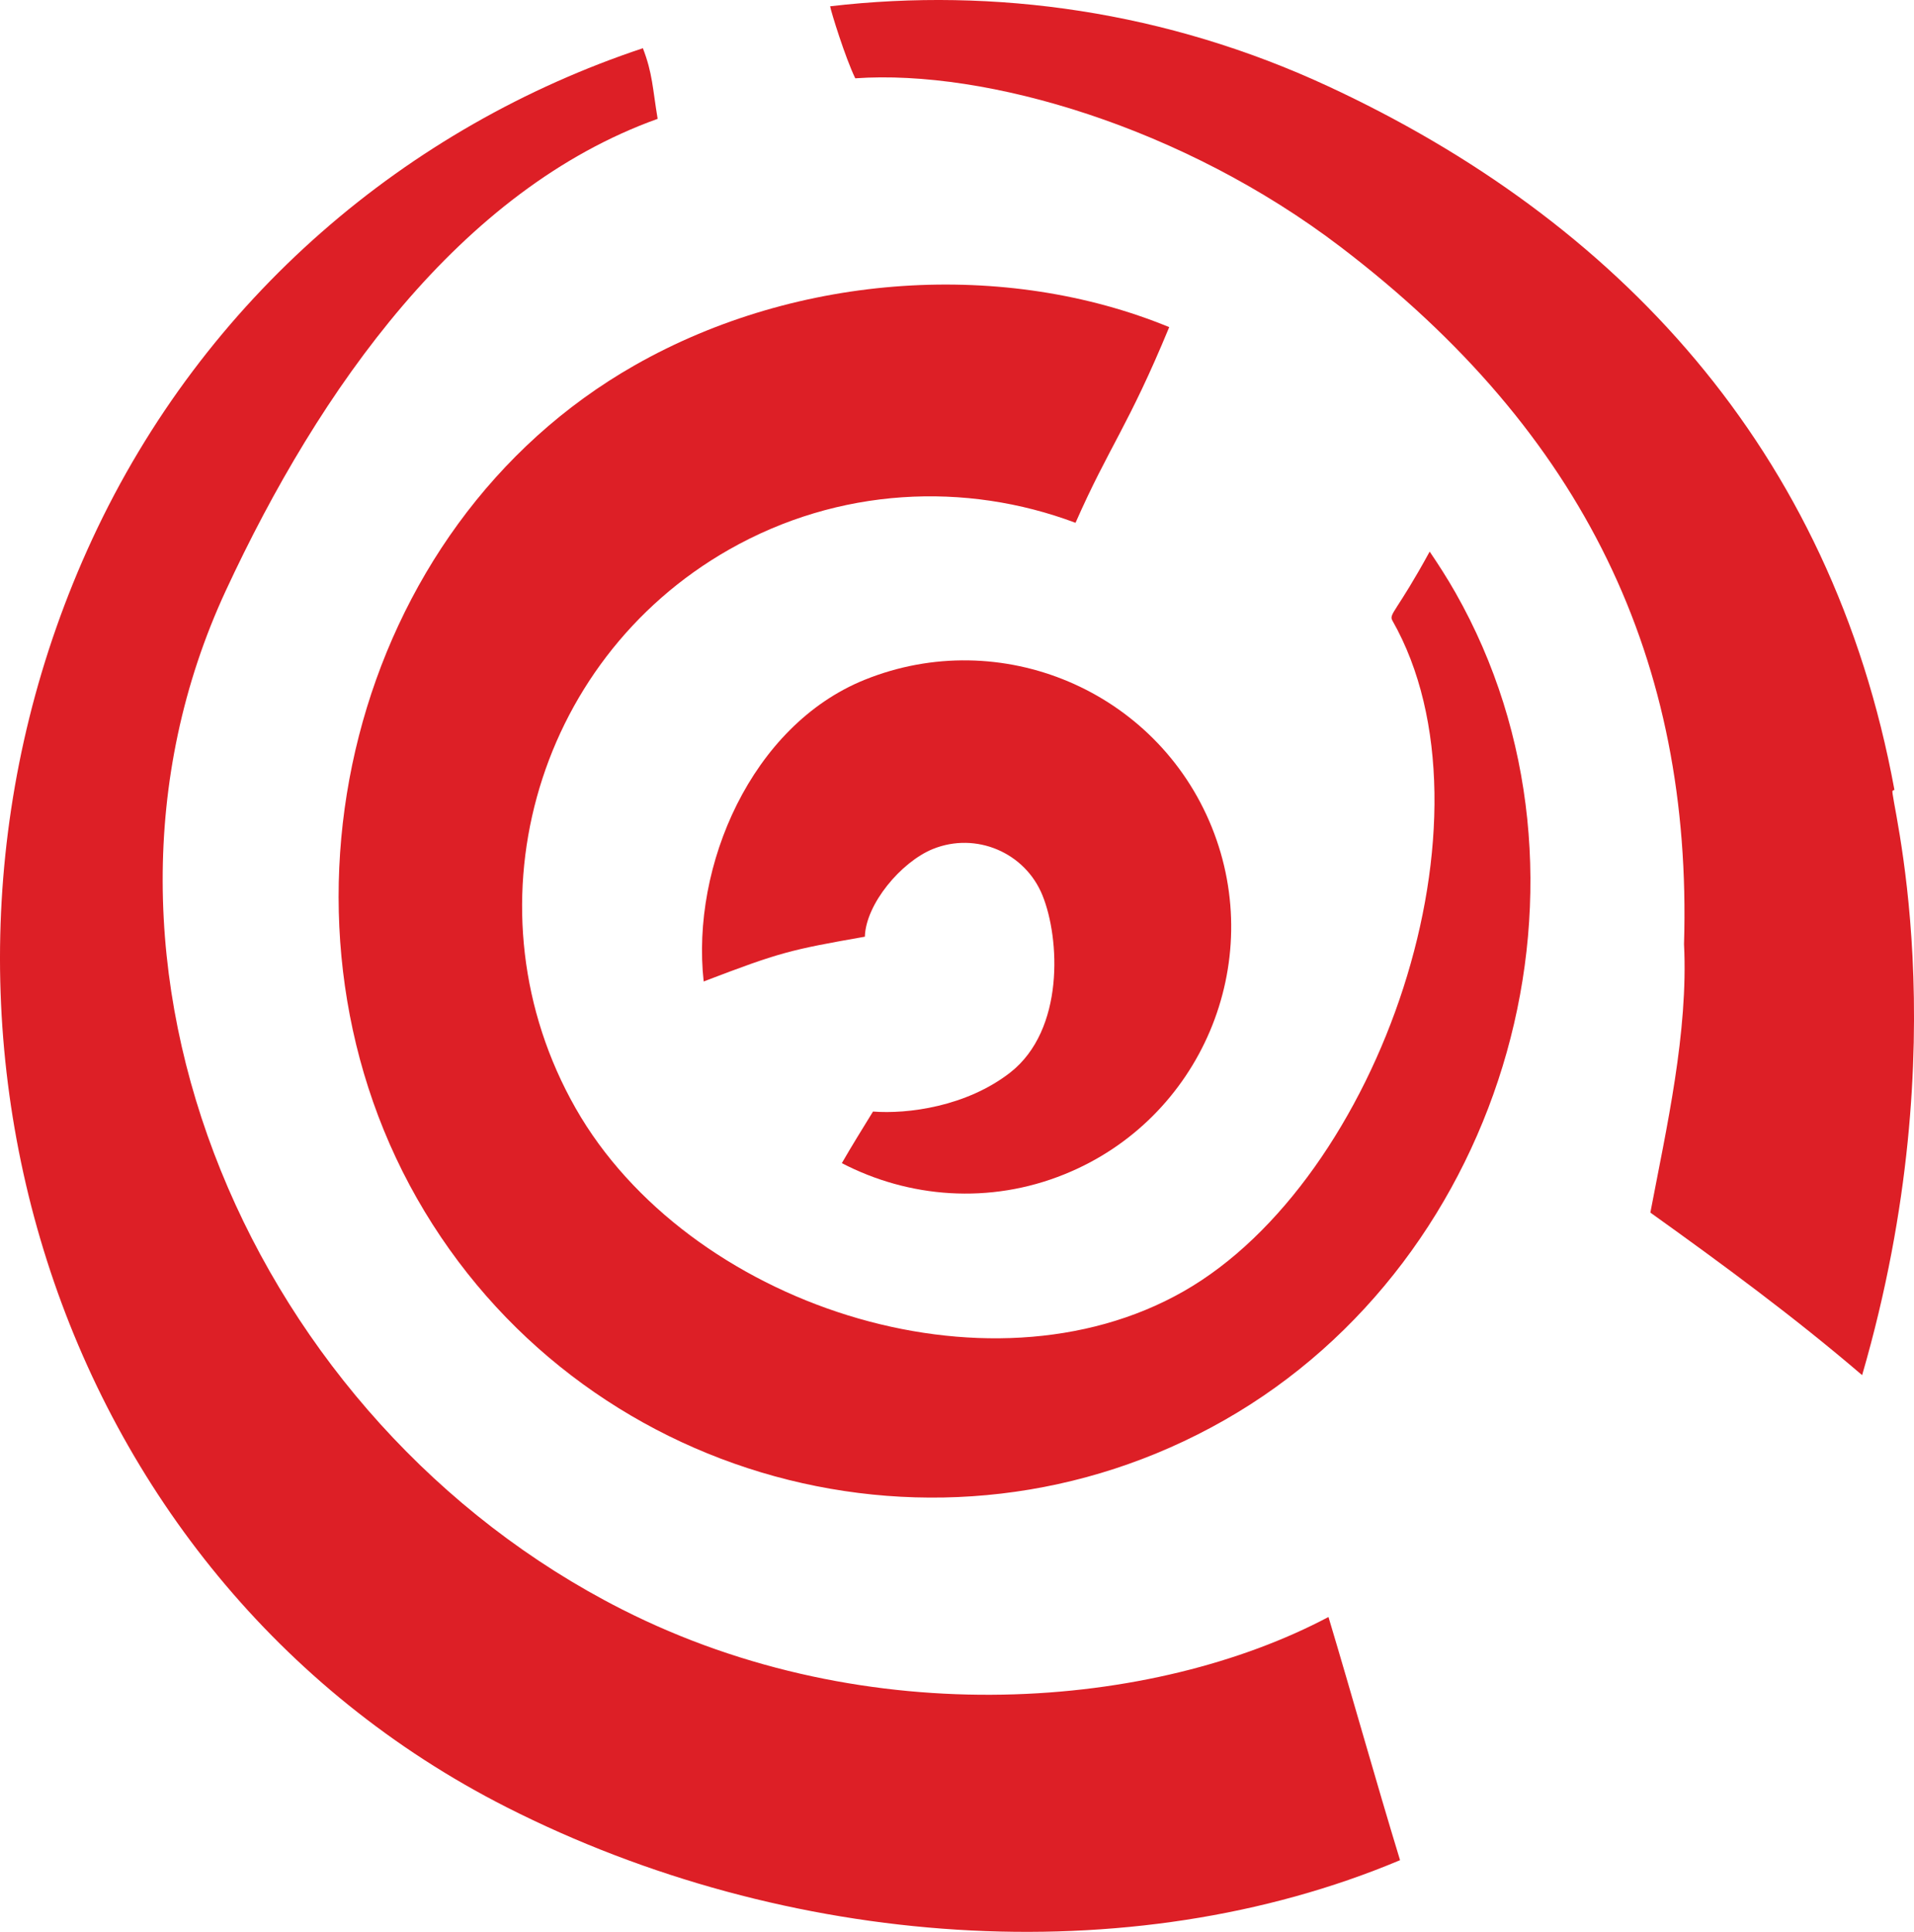 <?xml version="1.0" encoding="utf-8"?>
<!-- Generator: Adobe Illustrator 16.0.2, SVG Export Plug-In . SVG Version: 6.00 Build 0)  -->
<!DOCTYPE svg PUBLIC "-//W3C//DTD SVG 1.1//EN" "http://www.w3.org/Graphics/SVG/1.1/DTD/svg11.dtd">
<svg version="1.1" id="Layer_1" xmlns="http://www.w3.org/2000/svg" xmlns:xlink="http://www.w3.org/1999/xlink" x="0px" y="0px"
	 width="66.08px" height="66.684px" viewBox="0 0 66.08 66.684" enable-background="new 0 0 66.08 66.684" xml:space="preserve">
<g>
	<g>
		<path fill="#DD1F26" d="M45.865,55.815c-5.987,3.17-15.862,4.064-24.397-0.266C8.766,49.106,1.802,33.311,7.794,20.391
			c3.238-6.979,8.089-13.84,14.911-16.289c-0.175-1.051-0.175-1.574-0.51-2.438C14.086,4.364,7.06,10.254,3.187,18.604
			c-7.452,16.07-1.494,35.76,14.303,43.777c9.67,4.908,21.501,5.754,30.846,1.828C47.485,61.42,46.703,58.61,45.865,55.815z"/>
		<path fill="#DD1F26" d="M58.14,32.59c0.153,3.037-0.608,6.354-1.162,9.266c2.501,1.789,4.982,3.615,7.311,5.611
			c3.388-11.656,0.903-20.096,1.052-20.172c0.021-0.012,0.042-0.025,0.063-0.033C63.235,15.471,55.806,7.594,45.847,2.975
			c-5.564-2.58-11.498-3.422-17.187-2.758c0.032,0.195,0.52,1.766,0.867,2.486c4.544-0.318,11.341,1.695,16.753,5.818
			C54.719,14.948,58.431,22.831,58.14,32.59z"/>
	</g>
	<g>
		<path fill="#DD1F26" d="M14.395,41.366c5.574,9.795,18.079,13.232,27.873,7.656c9.796-5.572,13.55-18.777,7.977-28.572
			c-0.277-0.488-0.576-0.953-0.886-1.41c-1.136,2.08-1.418,2.148-1.288,2.379c3.856,6.777-0.438,19.305-7.214,23.158
			c-6.774,3.857-17.129,0.451-20.985-6.326c-3.854-6.775-1.479-15.422,5.295-19.279c3.793-2.158,8.165-2.352,11.965-0.926
			c1.165-2.643,1.815-3.318,3.235-6.754c-5.622-2.313-12.775-1.912-18.456,1.318C12.116,18.182,8.824,31.569,14.395,41.366z"/>
	</g>
	<g>
		<path fill="#DD1F26" d="M32.209,29.305c1.487-0.6,3.184,0.119,3.783,1.604c0.601,1.484,0.768,4.639-1.115,6.113
			c-1.517,1.18-3.55,1.438-4.737,1.346c-0.364,0.592-0.73,1.18-1.076,1.781c2.308,1.199,5.098,1.434,7.69,0.383
			c4.707-1.904,6.984-7.281,5.08-11.986c-1.906-4.709-7.282-6.984-11.99-5.078c-3.9,1.58-5.99,6.418-5.55,10.41
			c2.636-1.008,2.976-1.09,5.565-1.545C29.89,31.209,31.107,29.752,32.209,29.305z"/>
	</g>
</g>
</svg>
